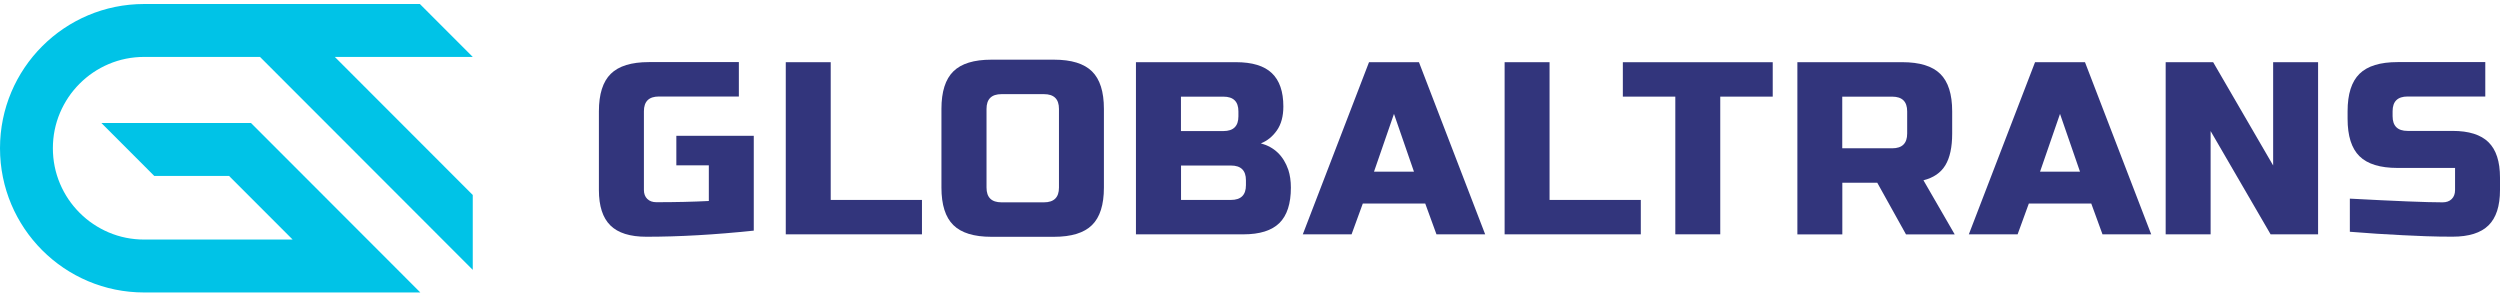 <svg width="312" height="37" viewBox="0 0 312 37" fill="none" xmlns="http://www.w3.org/2000/svg">
<path d="M49.003 7.104H59L52.401 0.5H17.985C8.049 0.5 0 8.556 0 18.5C0 28.444 8.049 36.5 17.985 36.5H52.456L31.325 15.351H12.653L19.251 21.956H28.587L36.521 29.896H17.985C16.446 29.896 14.954 29.596 13.558 29.003C12.884 28.717 12.237 28.362 11.624 27.953C11.018 27.544 10.453 27.074 9.935 26.556C9.418 26.038 8.948 25.472 8.539 24.866C8.131 24.259 7.777 23.605 7.491 22.93C6.898 21.533 6.599 20.04 6.599 18.5C6.599 16.96 6.898 15.467 7.491 14.07C7.777 13.395 8.131 12.748 8.539 12.134C8.948 11.528 9.418 10.962 9.935 10.444C10.453 9.926 11.018 9.456 11.624 9.047C12.23 8.638 12.884 8.283 13.558 7.997C14.954 7.404 16.446 7.104 17.985 7.104H32.449L59 33.678V24.334L41.785 7.104H49.003Z" fill="#00C3E7"/>
<path d="M94.079 28.781C89.213 29.294 84.748 29.546 80.667 29.546C78.627 29.546 77.133 29.076 76.177 28.134C75.221 27.193 74.743 25.723 74.743 23.715V13.892C74.743 11.741 75.238 10.187 76.228 9.212C77.218 8.238 78.798 7.75 80.983 7.75H92.21V12.044H82.23C80.983 12.044 80.36 12.657 80.36 13.884V23.706C80.36 24.177 80.497 24.547 80.778 24.824C81.06 25.101 81.436 25.235 81.914 25.235C84.304 25.235 86.49 25.185 88.462 25.084V20.631H84.407V16.951H94.071V28.765L94.079 28.781Z" fill="#32357C"/>
<path d="M103.681 24.951H115.061V29.245H98.064V7.76H103.673V24.943L103.681 24.951Z" fill="#32357C"/>
<path d="M137.768 23.411C137.768 25.562 137.272 27.117 136.282 28.091C135.292 29.066 133.713 29.553 131.527 29.553H123.733C121.547 29.553 119.968 29.066 118.978 28.091C117.987 27.117 117.492 25.562 117.492 23.411V13.589C117.492 11.438 117.987 9.883 118.978 8.909C119.968 7.934 121.547 7.447 123.733 7.447H131.527C133.713 7.447 135.292 7.934 136.282 8.909C137.272 9.883 137.768 11.438 137.768 13.589V23.411ZM132.159 13.589C132.159 12.362 131.535 11.749 130.289 11.749H124.988C123.741 11.749 123.118 12.362 123.118 13.589V23.411C123.118 24.638 123.741 25.251 124.988 25.251H130.289C131.535 25.251 132.159 24.638 132.159 23.411V13.589Z" fill="#32357C"/>
<path d="M141.766 7.76H154.238C156.279 7.76 157.773 8.214 158.729 9.13C159.685 10.037 160.163 11.424 160.163 13.289C160.163 14.516 159.89 15.516 159.352 16.28C158.814 17.045 158.148 17.582 157.354 17.893C159.036 18.347 160.18 19.448 160.786 21.204C160.991 21.843 161.102 22.574 161.102 23.414C161.102 25.422 160.624 26.892 159.668 27.834C158.712 28.775 157.218 29.245 155.177 29.245H141.766V7.76ZM154.554 13.902C154.554 12.675 153.931 12.062 152.684 12.062H147.383V16.356H152.684C153.931 16.356 154.554 15.742 154.554 14.516V13.902ZM155.493 22.498C155.493 21.271 154.87 20.658 153.624 20.658H147.392V24.951H153.624C154.87 24.951 155.493 24.338 155.493 23.111V22.498Z" fill="#32357C"/>
<path d="M168.668 29.245H162.589L170.853 7.761H177.085L185.349 29.245H179.271L177.871 25.405H170.076L168.676 29.245H168.668ZM171.476 21.423H176.462L173.969 14.213L171.476 21.423Z" fill="#32357C"/>
<path d="M193.394 24.951H204.773V29.245H187.776V7.76H193.385V24.943L193.394 24.951Z" fill="#32357C"/>
<path d="M214.688 29.242H209.079V12.059H202.531V7.765H221.236V12.059H214.688V29.242Z" fill="#32357C"/>
<path d="M224.296 7.76H237.392C239.577 7.76 241.157 8.247 242.147 9.222C243.137 10.197 243.632 11.751 243.632 13.902V16.667C243.632 18.364 243.35 19.683 242.779 20.624C242.207 21.565 241.293 22.187 240.047 22.498L243.948 29.254H237.87L234.284 22.809H229.922V29.254H224.313V7.76H224.296ZM238.015 13.902C238.015 12.675 237.392 12.062 236.145 12.062H229.913V18.507H236.145C237.392 18.507 238.015 17.893 238.015 16.667V13.902Z" fill="#32357C"/>
<path d="M251.789 29.245H245.71L253.974 7.761H260.206L268.47 29.245H262.392L260.992 25.405H253.197L251.797 29.245H251.789ZM254.598 21.423H259.583L257.09 14.213L254.598 21.423Z" fill="#32357C"/>
<path d="M289.297 29.245H283.372L275.885 16.356V29.245H270.276V7.76H276.201L283.688 20.649V7.76H289.297V29.245Z" fill="#32357C"/>
<path d="M293.27 24.79C298.964 25.093 302.822 25.252 304.837 25.252C305.315 25.252 305.691 25.118 305.973 24.84C306.254 24.563 306.391 24.194 306.391 23.723V20.959H299.22C297.034 20.959 295.455 20.471 294.464 19.497C293.474 18.522 292.979 16.968 292.979 14.817V13.892C292.979 11.741 293.474 10.187 294.464 9.212C295.455 8.238 297.034 7.75 299.22 7.75H310.164V12.044H300.466C299.22 12.044 298.596 12.657 298.596 13.884V14.497C298.596 15.724 299.22 16.337 300.466 16.337H306.075C308.115 16.337 309.609 16.808 310.565 17.749C311.522 18.69 312 20.16 312 22.169V23.706C312 25.715 311.522 27.185 310.565 28.126C309.609 29.067 308.115 29.538 306.075 29.538C305.016 29.538 303.889 29.521 302.711 29.479L299.843 29.353C297.726 29.252 295.532 29.109 293.261 28.924V24.782L293.27 24.79Z" fill="#32357C"/>
</svg>
